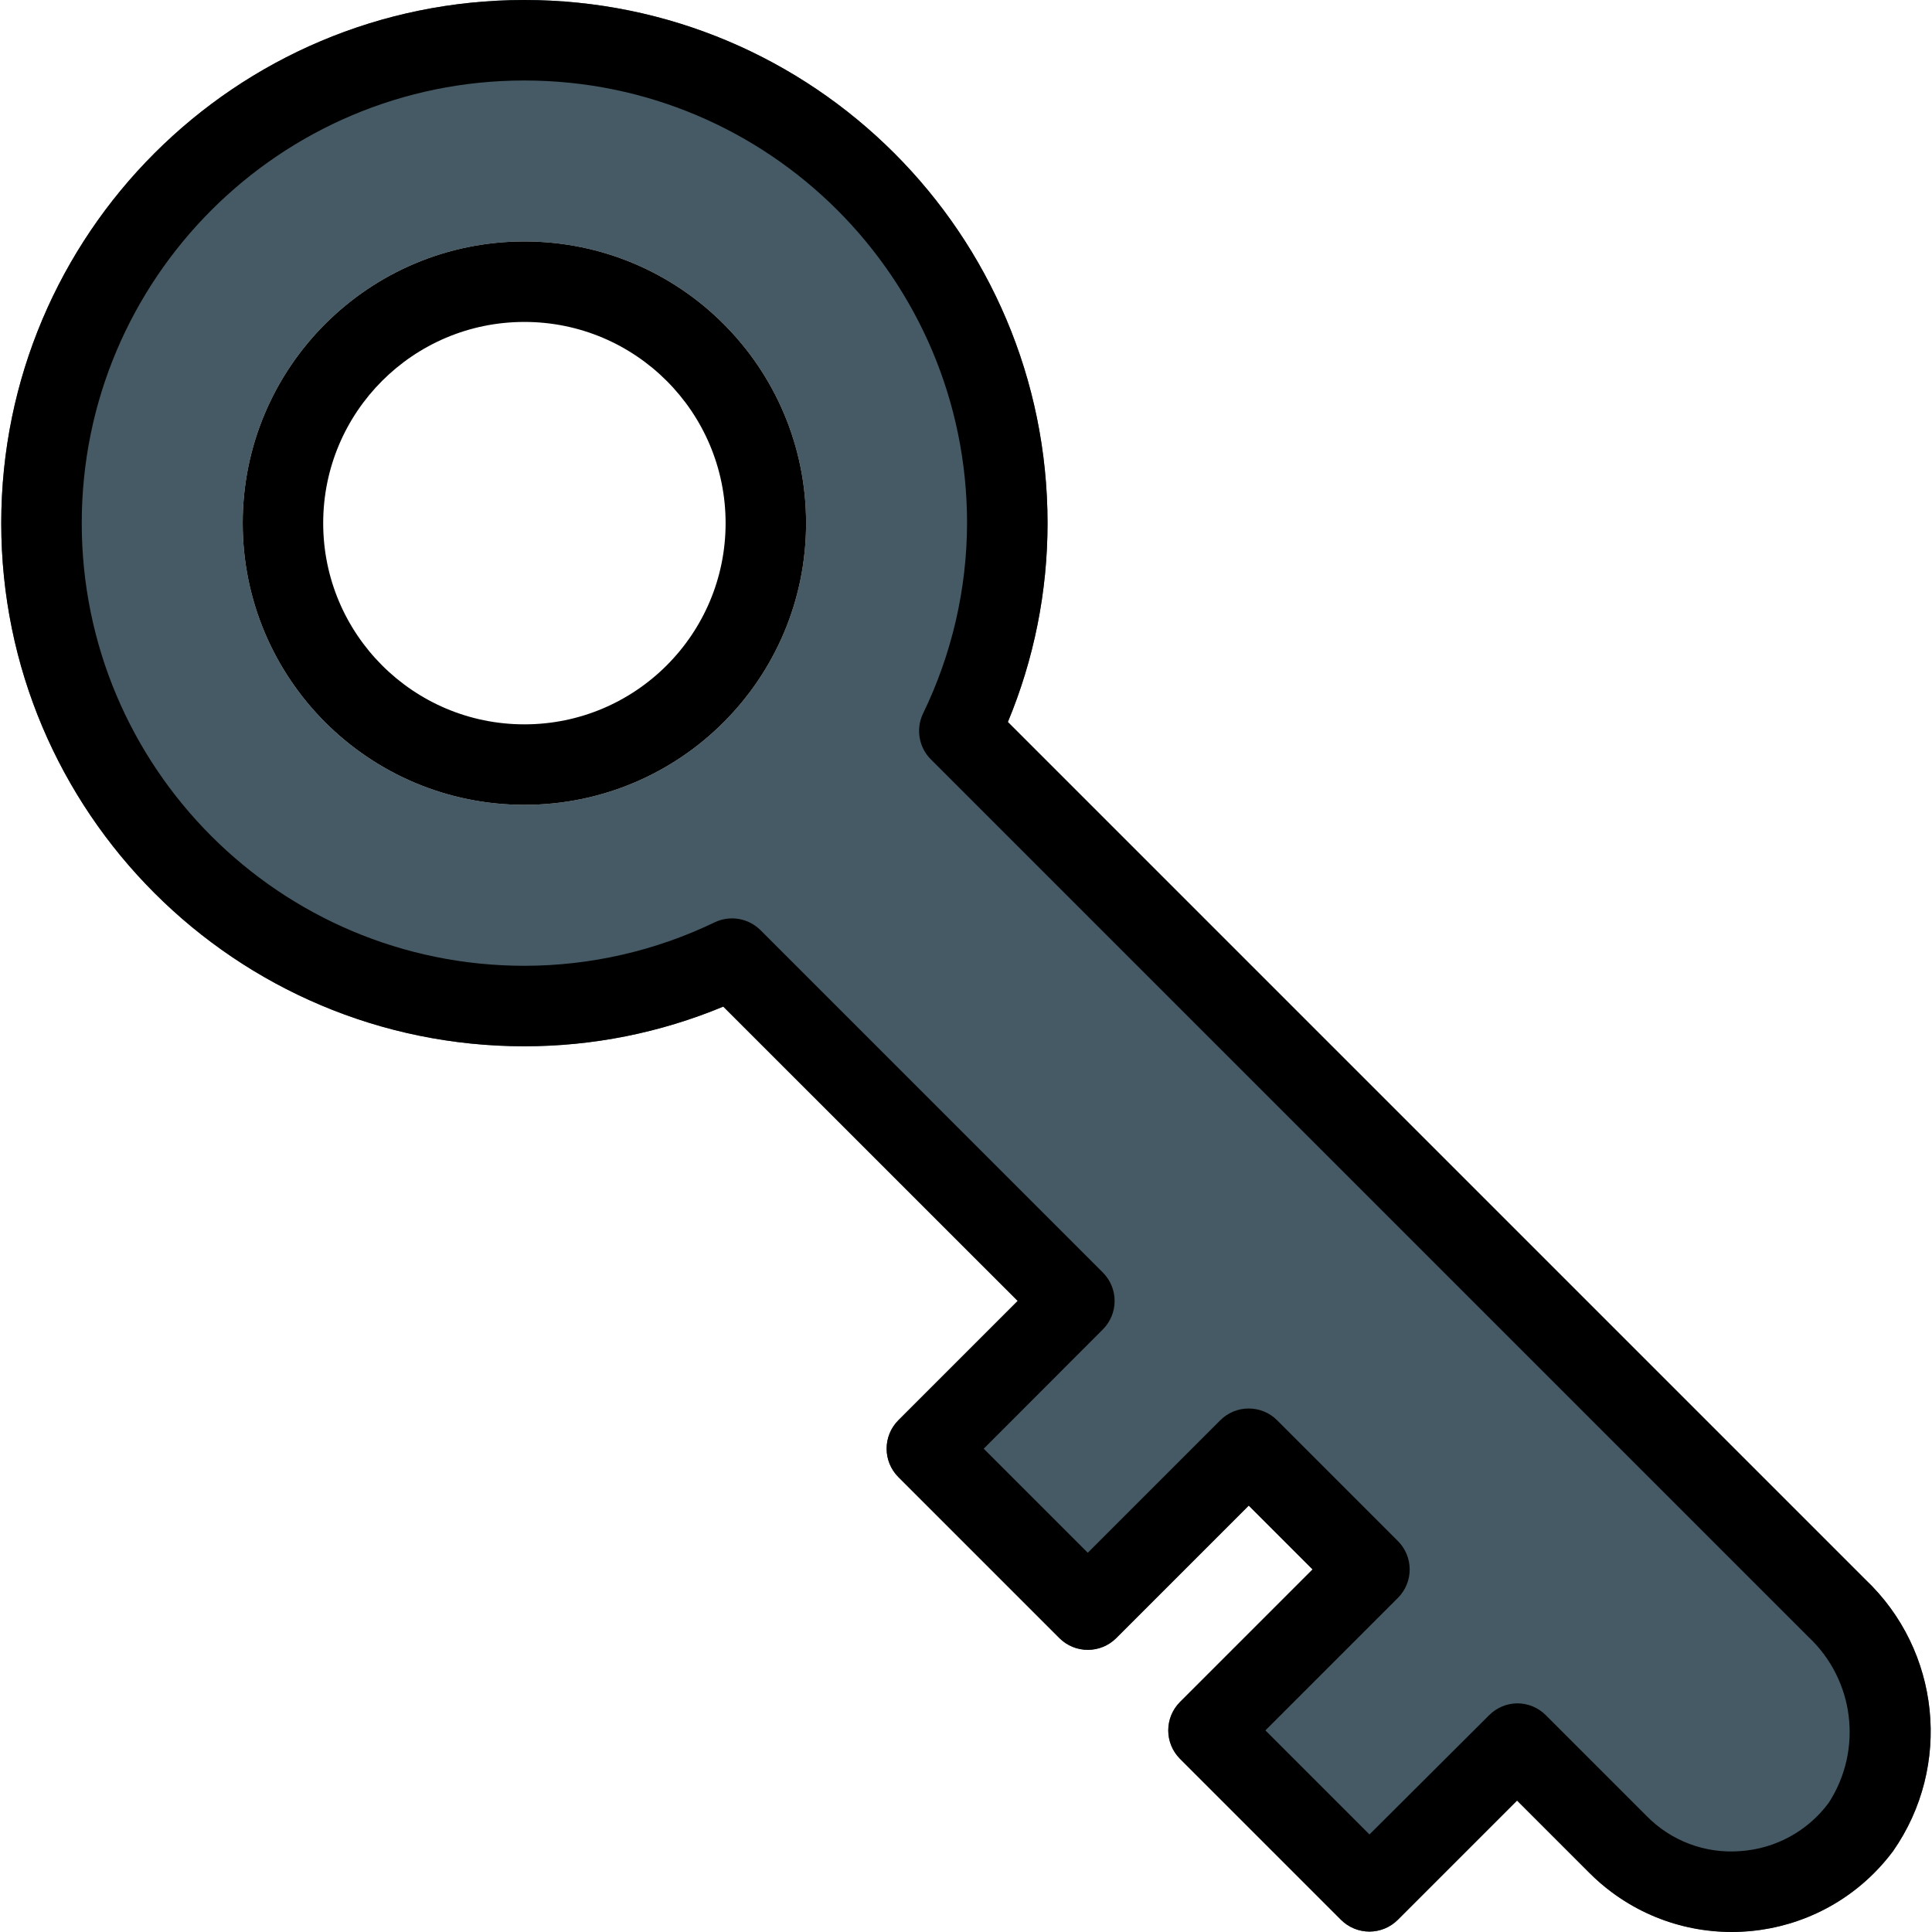 <?xml version="1.0" encoding="iso-8859-1"?>
<!-- Generator: Adobe Illustrator 19.0.0, SVG Export Plug-In . SVG Version: 6.00 Build 0)  -->
<svg version="1.1" id="Capa_1" xmlns="http://www.w3.org/2000/svg" xmlns:xlink="http://www.w3.org/1999/xlink" x="0px" y="0px"
	 viewBox="0 0 512.107 512.107" style="enable-background:new 0 0 512.107 512.107;" xml:space="preserve">
<path style="fill:#455A64;" d="M494.392,418.624L267.149,191.381c6.951-16.705,10.525-34.621,10.517-52.715
	C277.667,62.083,215.583,0,139,0S0.333,62.083,0.333,138.667S62.416,277.333,139,277.333c18.093,0.008,36.01-3.567,52.715-10.517
	l78.037,78.016l-31.616,31.616c-4.164,4.165-4.164,10.917,0,15.083l42.667,42.667c4.165,4.164,10.917,4.164,15.083,0L331,399.083
	L347.917,416l-35.115,35.115c-4.164,4.165-4.164,10.917,0,15.083l42.667,42.667c4.165,4.164,10.917,4.164,15.083,0l31.616-31.616
	l19.2,19.2c20.826,20.83,54.595,20.834,75.425,0.008c1.82-1.82,3.506-3.769,5.045-5.832
	C517.515,468.089,514.35,437.474,494.392,418.624z M139,213.333c-41.237,0-74.667-33.429-74.667-74.667S97.763,64,139,64
	c41.237,0,74.667,33.429,74.667,74.667S180.237,213.333,139,213.333L139,213.333z"/>
<path d="M363,512c-2.831,0.005-5.548-1.115-7.552-3.115l-42.667-42.667c-4.164-4.165-4.164-10.917,0-15.083L347.917,416L331,399.083
	l-35.115,35.115c-4.165,4.164-10.917,4.164-15.083,0l-42.667-42.667c-4.164-4.165-4.164-10.917,0-15.083l31.616-31.616
	l-78.037-78.016c-16.705,6.95-34.621,10.524-52.715,10.517c-76.583,0-138.667-62.083-138.667-138.667C0.333,62.083,62.416,0,139,0
	s138.667,62.083,138.667,138.667c0.008,18.093-3.567,36.01-10.517,52.715l227.243,227.243l0,0
	c19.961,18.873,23.1,49.514,7.381,72.043c-17.616,23.607-51.034,28.463-74.641,10.847c-2.062-1.539-4.01-3.225-5.829-5.045
	l-19.2-19.2l-31.616,31.616C368.499,510.869,365.809,511.988,363,512z M402.168,451.499c2.831-0.005,5.548,1.115,7.552,3.115
	l26.667,26.667c6.486,6.668,15.6,10.107,24.875,9.387c9.322-0.613,17.904-5.294,23.467-12.8c9.102-14.044,6.818-32.594-5.419-44.011
	L246.776,201.323c-3.213-3.184-4.068-8.049-2.133-12.139c7.654-15.743,11.651-33.012,11.691-50.517
	c0-64.801-52.532-117.333-117.333-117.333S21.667,73.865,21.667,138.667S74.198,256,139,256c17.478-0.005,34.731-3.95,50.475-11.541
	c4.089-1.935,8.954-1.08,12.139,2.133l90.709,90.709c4.164,4.165,4.164,10.917,0,15.083L260.749,384l27.584,27.584l35.115-35.115
	c4.165-4.164,10.917-4.164,15.083,0l32,32c4.164,4.165,4.164,10.917,0,15.083l-35.115,35.115L363,486.251l31.723-31.616
	C396.697,452.654,399.371,451.527,402.168,451.499z"/>
<path d="M139,213.333c-41.237,0-74.667-33.429-74.667-74.667S97.763,64,139,64c41.237,0,74.667,33.429,74.667,74.667
	S180.237,213.333,139,213.333L139,213.333z M139,85.333c-29.455,0-53.333,23.878-53.333,53.333S109.545,192,139,192
	s53.333-23.878,53.333-53.333S168.455,85.333,139,85.333L139,85.333z"/>
<g>
</g>
<g>
</g>
<g>
</g>
<g>
</g>
<g>
</g>
<g>
</g>
<g>
</g>
<g>
</g>
<g>
</g>
<g>
</g>
<g>
</g>
<g>
</g>
<g>
</g>
<g>
</g>
<g>
</g>
</svg>
